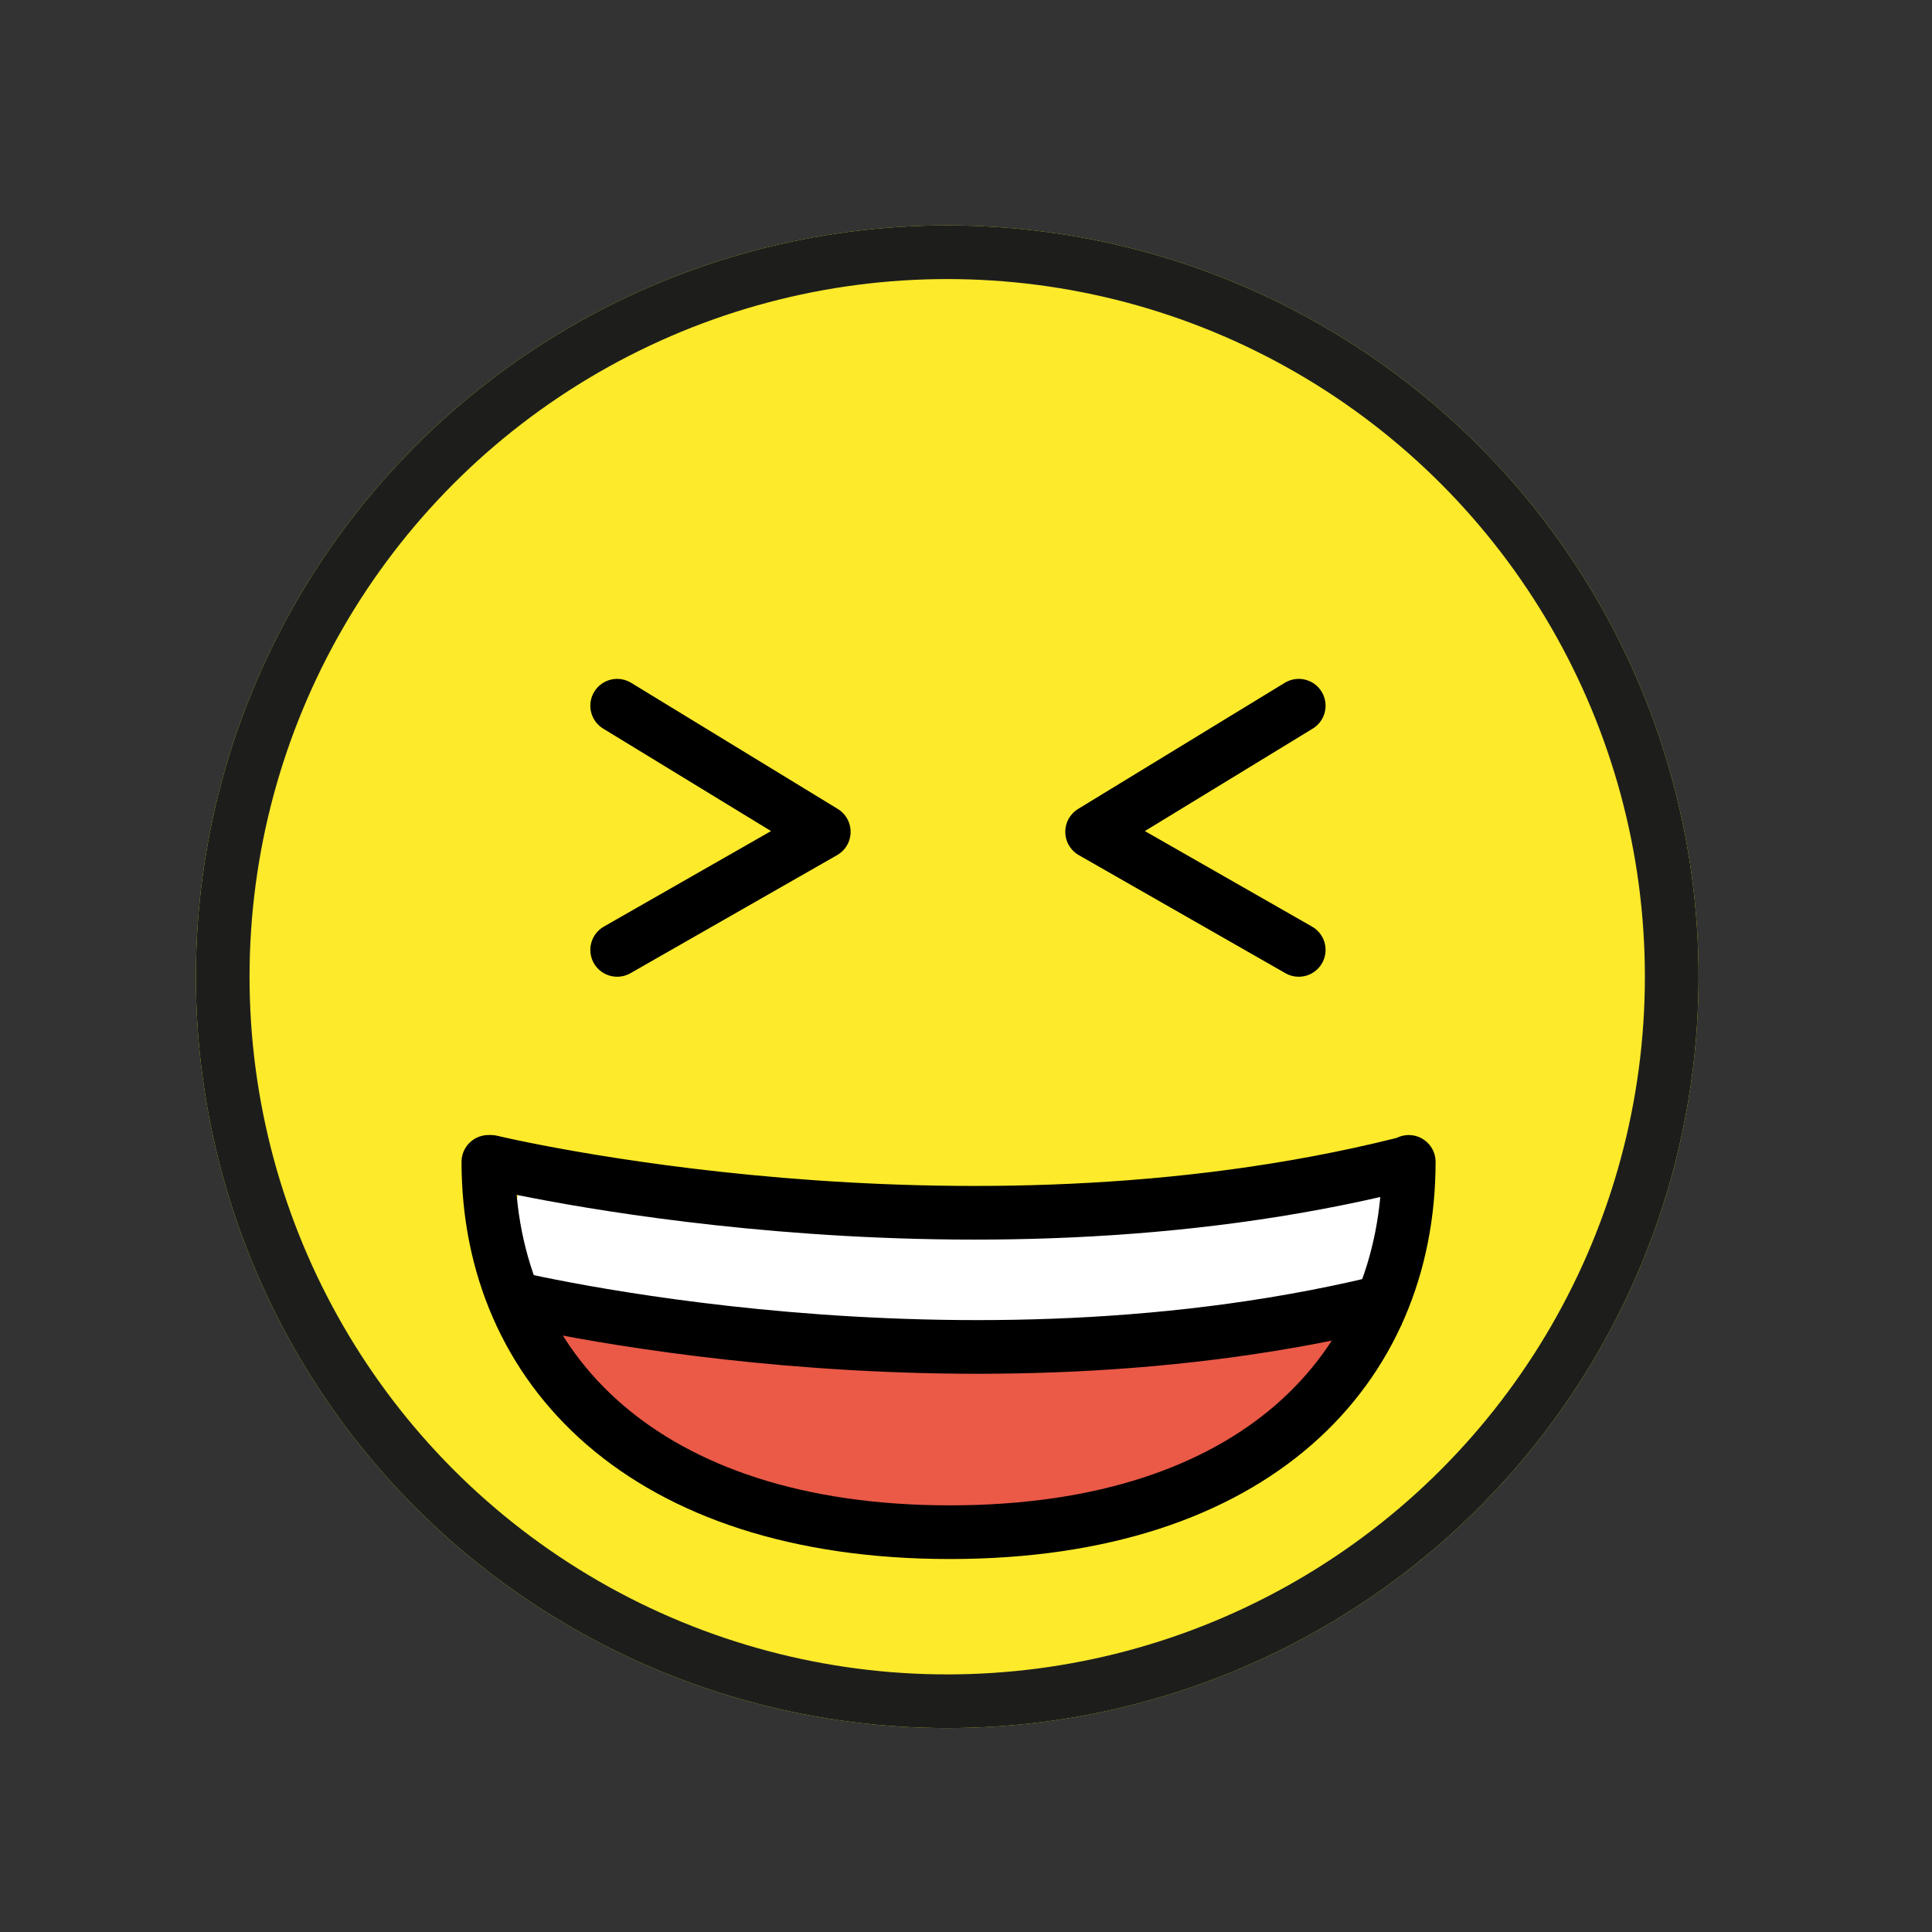<?xml version="1.0" encoding="utf-8"?>
<!-- Generator: Adobe Illustrator 21.1.0, SVG Export Plug-In . SVG Version: 6.00 Build 0)  -->
<svg version="1.1" id="emoji" xmlns="http://www.w3.org/2000/svg" xmlns:xlink="http://www.w3.org/1999/xlink" x="0px" y="0px"
	 viewBox="0 0 72 72" enable-background="new 0 0 72 72" xml:space="preserve">
<rect x="0" y="0" width="72" height="72" fill="#333333" stroke="none"/>
<g id="_xD83D__xDE06__1_">
	<g>
		<defs>
			<polygon id="SVGID_1_" points="35.3,9.4 25.2,11.4 19,14.9 13.2,20.9 9.2,29.5 9.2,44 15.8,55 25.2,61.4 35.3,63.4 43.8,62.1 
				52.8,57 58.8,49.7 62.3,38.9 61.5,29.6 57,20.3 52,15.2 43.5,10.7 			"/>
		</defs>
		<use xlink:href="#SVGID_1_"  overflow="visible" fill="#FCEA2B"/>
		<clipPath id="SVGID_2_">
			<use xlink:href="#SVGID_1_"  overflow="visible"/>
		</clipPath>
		<rect x="3.3" y="3.5" clip-path="url(#SVGID_2_)" fill="#FCEA2B" width="64.9" height="65.7"/>
	</g>
	<circle fill="none" stroke="#FBE930" stroke-width="2" stroke-miterlimit="10" cx="35.3" cy="36.4" r="27"/>
	<path fill="none" stroke="#1F201F" stroke-width="2" stroke-linecap="round" stroke-linejoin="round" stroke-miterlimit="10" d="
		M51.8,45.8"/>
	<g>
		<defs>
			<polygon id="SVGID_3_" points="40.9,57 48.3,53.4 51.2,49.5 52,45.2 42.9,45.3 18.3,45.3 21.5,53.4 29.3,57 			"/>
		</defs>
		<use xlink:href="#SVGID_3_"  overflow="visible" fill="#EA5A47"/>
		<clipPath id="SVGID_4_">
			<use xlink:href="#SVGID_3_"  overflow="visible"/>
		</clipPath>
		<rect x="6.4" y="36.5" clip-path="url(#SVGID_4_)" fill="#EA5A47" width="57.5" height="29.2"/>
	</g>
	<path fill="none" stroke="#FFFFFF" stroke-width="4" stroke-linejoin="round" stroke-miterlimit="10" d="M18.9,46.2
		c0,0,17,4.2,33.2,0.1"/>
	<path fill="none" stroke="#000000" stroke-width="2" stroke-linecap="round" stroke-linejoin="round" stroke-miterlimit="10" d="
		M18.3,43.3c0,0,17.4,4.2,33.9,0.1"/>
	<path fill="none" stroke="#000000" stroke-width="2" stroke-linecap="round" stroke-linejoin="round" stroke-miterlimit="10" d="
		M52.5,43.3c0,7.7-5.7,13.8-17.1,13.8c-11.4,0-17.2-6.1-17.2-13.8"/>
	<path fill="none" stroke="#000000" stroke-width="2" stroke-linejoin="round" stroke-miterlimit="10" d="M18.8,48.3
		c0,0,17,4.2,33.2,0.1"/>
	
		<polyline fill="none" stroke="#000000" stroke-width="2" stroke-linecap="round" stroke-linejoin="round" stroke-miterlimit="10" points="
		23,26.3 30.7,31 23,35.4 	"/>
	
		<polyline fill="none" stroke="#000000" stroke-width="2" stroke-linecap="round" stroke-linejoin="round" stroke-miterlimit="10" points="
		48.4,26.3 40.7,31 48.4,35.4 	"/>
	
		<circle fill="none" stroke="#1D1E1C" stroke-width="2" stroke-linecap="round" stroke-linejoin="round" stroke-miterlimit="10" cx="35.3" cy="36.4" r="27"/>
</g>
</svg>

